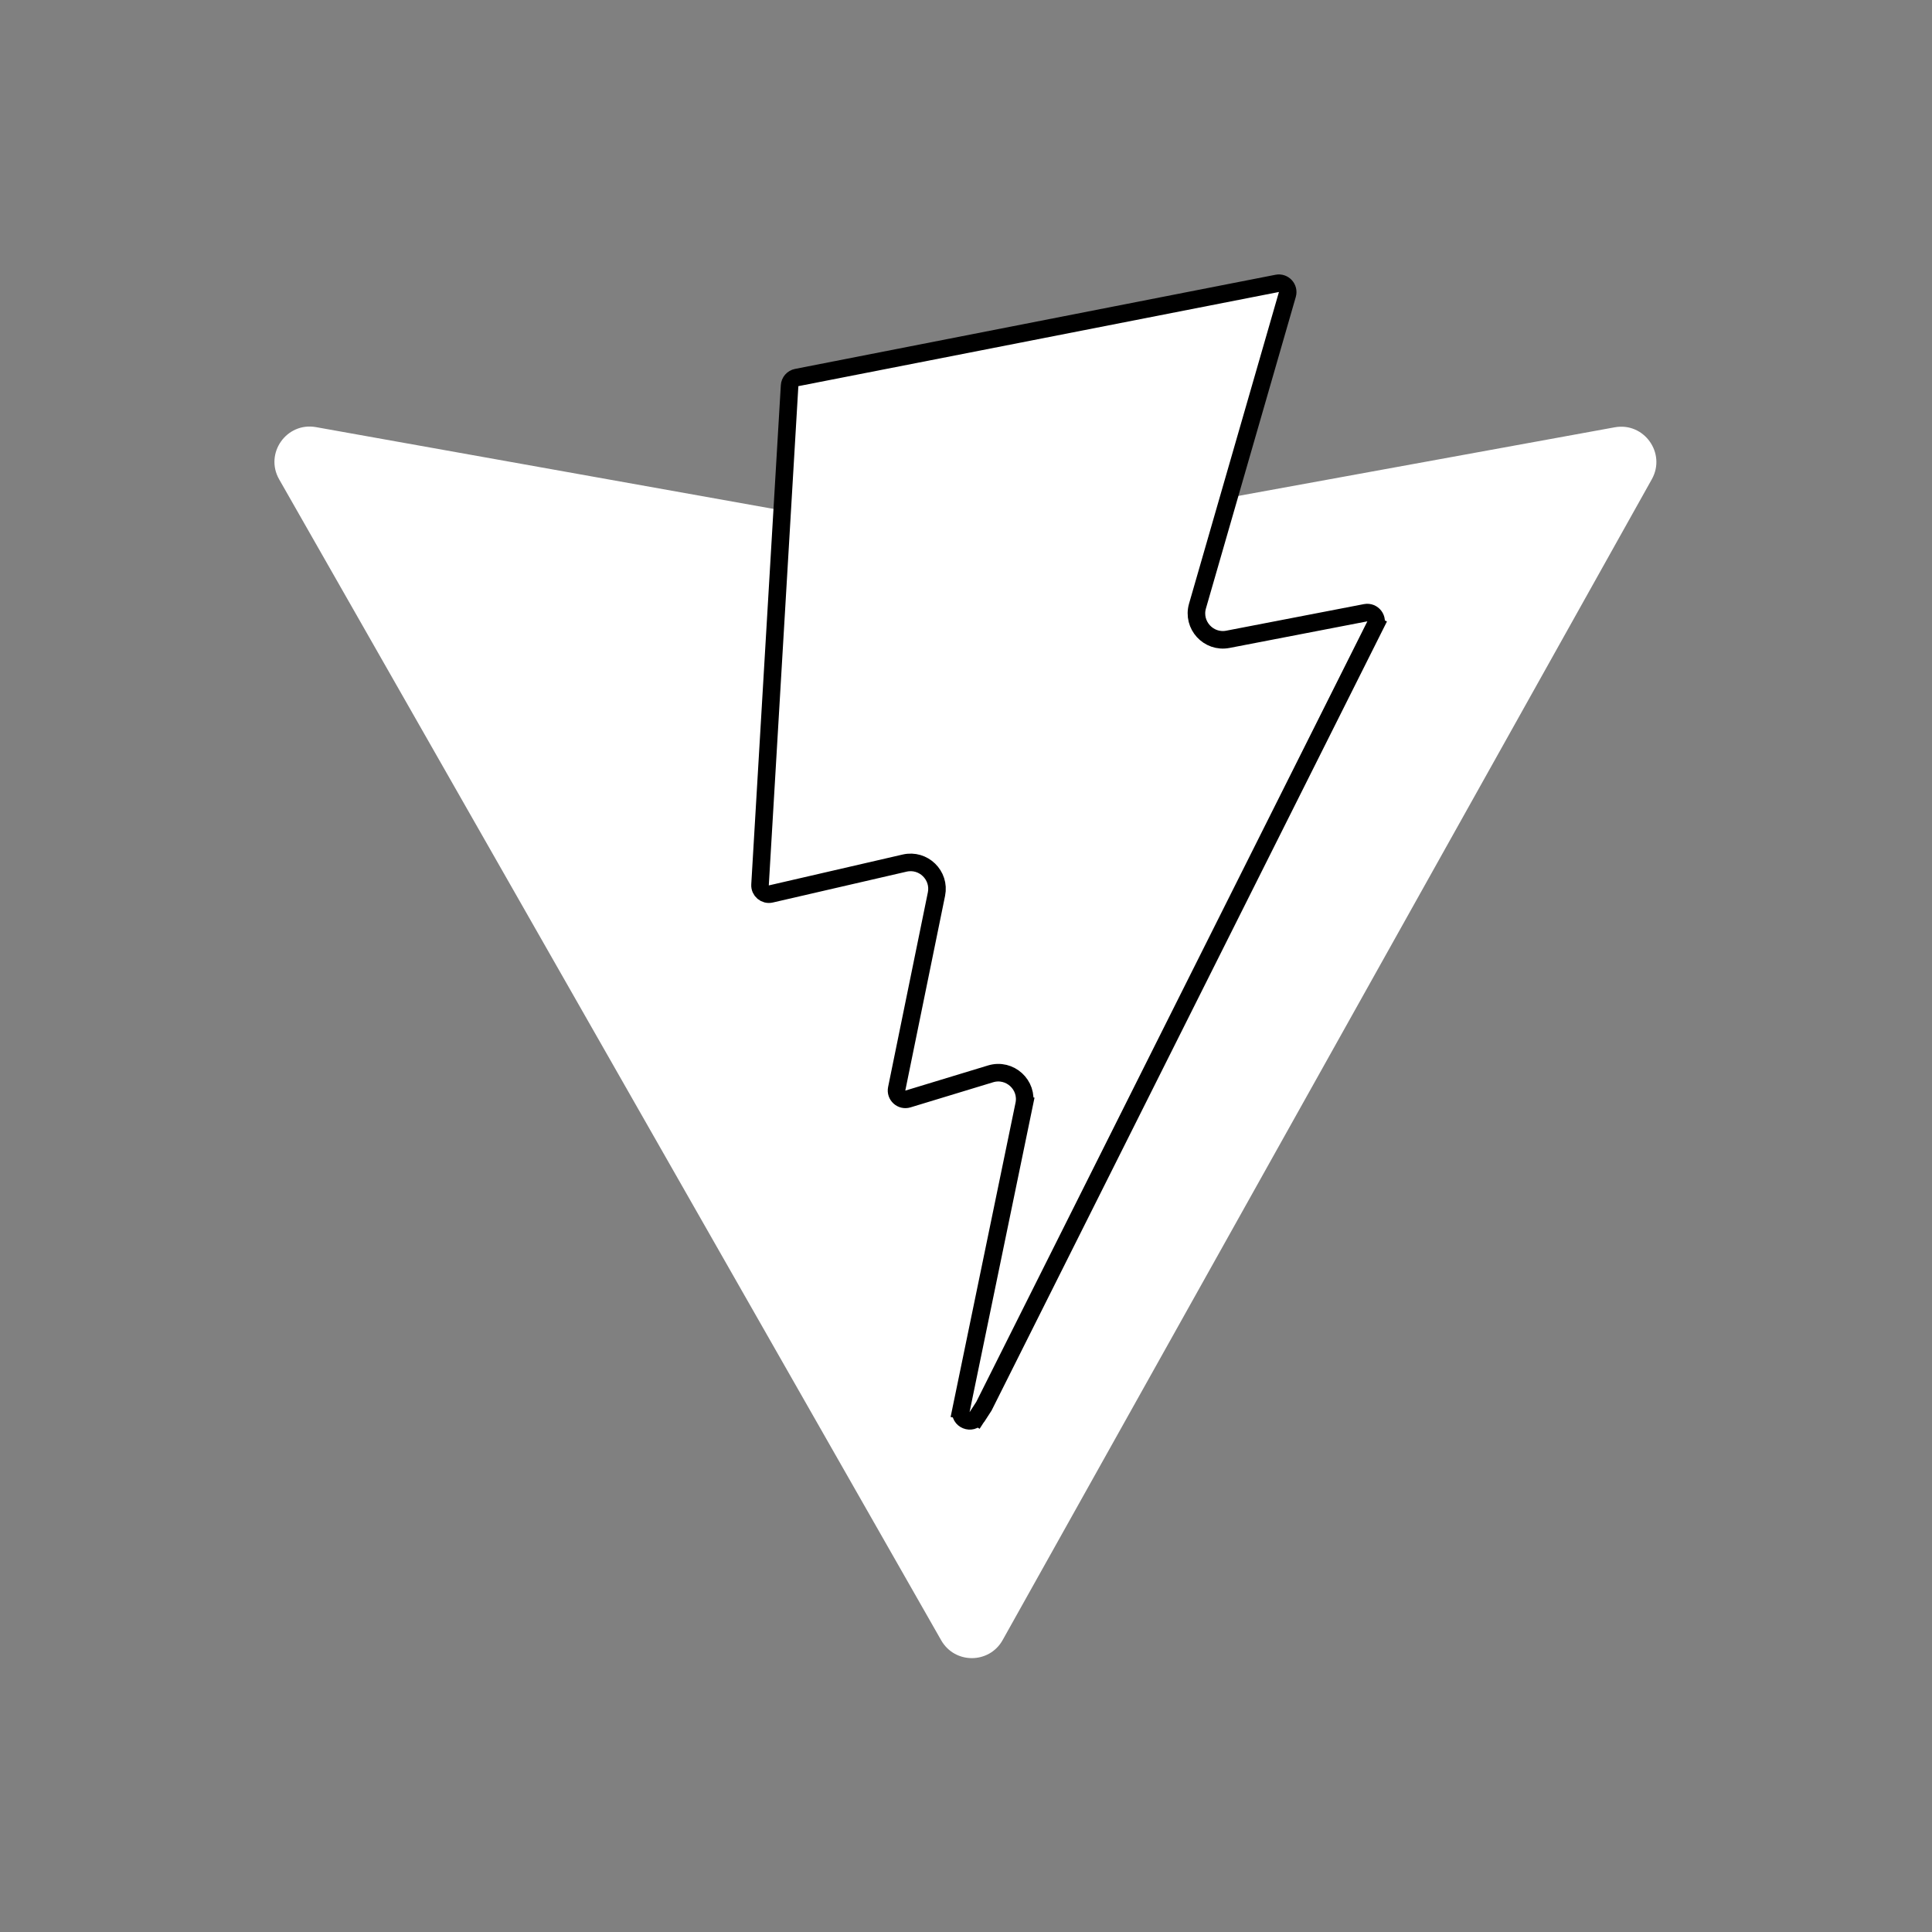 <svg width="110" height="110" viewBox="0 0 110 110" fill="none" xmlns="http://www.w3.org/2000/svg">
<rect x="0" y="0" width="110" height="110" fill="#808080" stroke="none"/>
<path d="M94.048 27.286L57.086 93.379C56.323 94.743 54.363 94.751 53.588 93.393L15.894 27.292C15.05 25.812 16.315 24.02 17.992 24.319L54.993 30.933C55.229 30.975 55.471 30.975 55.707 30.932L91.934 24.329C93.605 24.024 94.877 25.803 94.048 27.286Z" fill="white"/>
<path d="M72.715 16.135L72.715 16.135C73.085 16.062 73.401 16.407 73.296 16.77C73.296 16.77 73.296 16.77 73.296 16.77L68.18 34.506L68.18 34.506C67.869 35.585 68.808 36.613 69.911 36.4L69.911 36.4L77.749 34.887C77.749 34.887 77.749 34.887 77.749 34.887C78.161 34.808 78.484 35.234 78.296 35.608L78.743 35.832L78.296 35.608L56.02 80.064L55.632 80.664L56.045 80.931L55.632 80.664C55.328 81.133 54.602 80.835 54.715 80.288L54.225 80.187L54.715 80.288L58.31 62.885L57.82 62.784L58.31 62.885C58.541 61.768 57.492 60.81 56.399 61.141L56.399 61.141L51.696 62.571C51.33 62.682 50.979 62.361 51.055 61.987L51.055 61.987L53.318 50.908C53.318 50.908 53.318 50.908 53.318 50.908C53.537 49.835 52.572 48.895 51.505 49.141L43.89 50.898L43.89 50.898C43.562 50.974 43.253 50.713 43.273 50.377L44.956 21.96L44.956 21.96C44.962 21.848 45.006 21.742 45.079 21.658C45.153 21.573 45.252 21.516 45.362 21.495L45.362 21.495L72.715 16.135Z" fill="white" stroke="black"/>
</svg>
